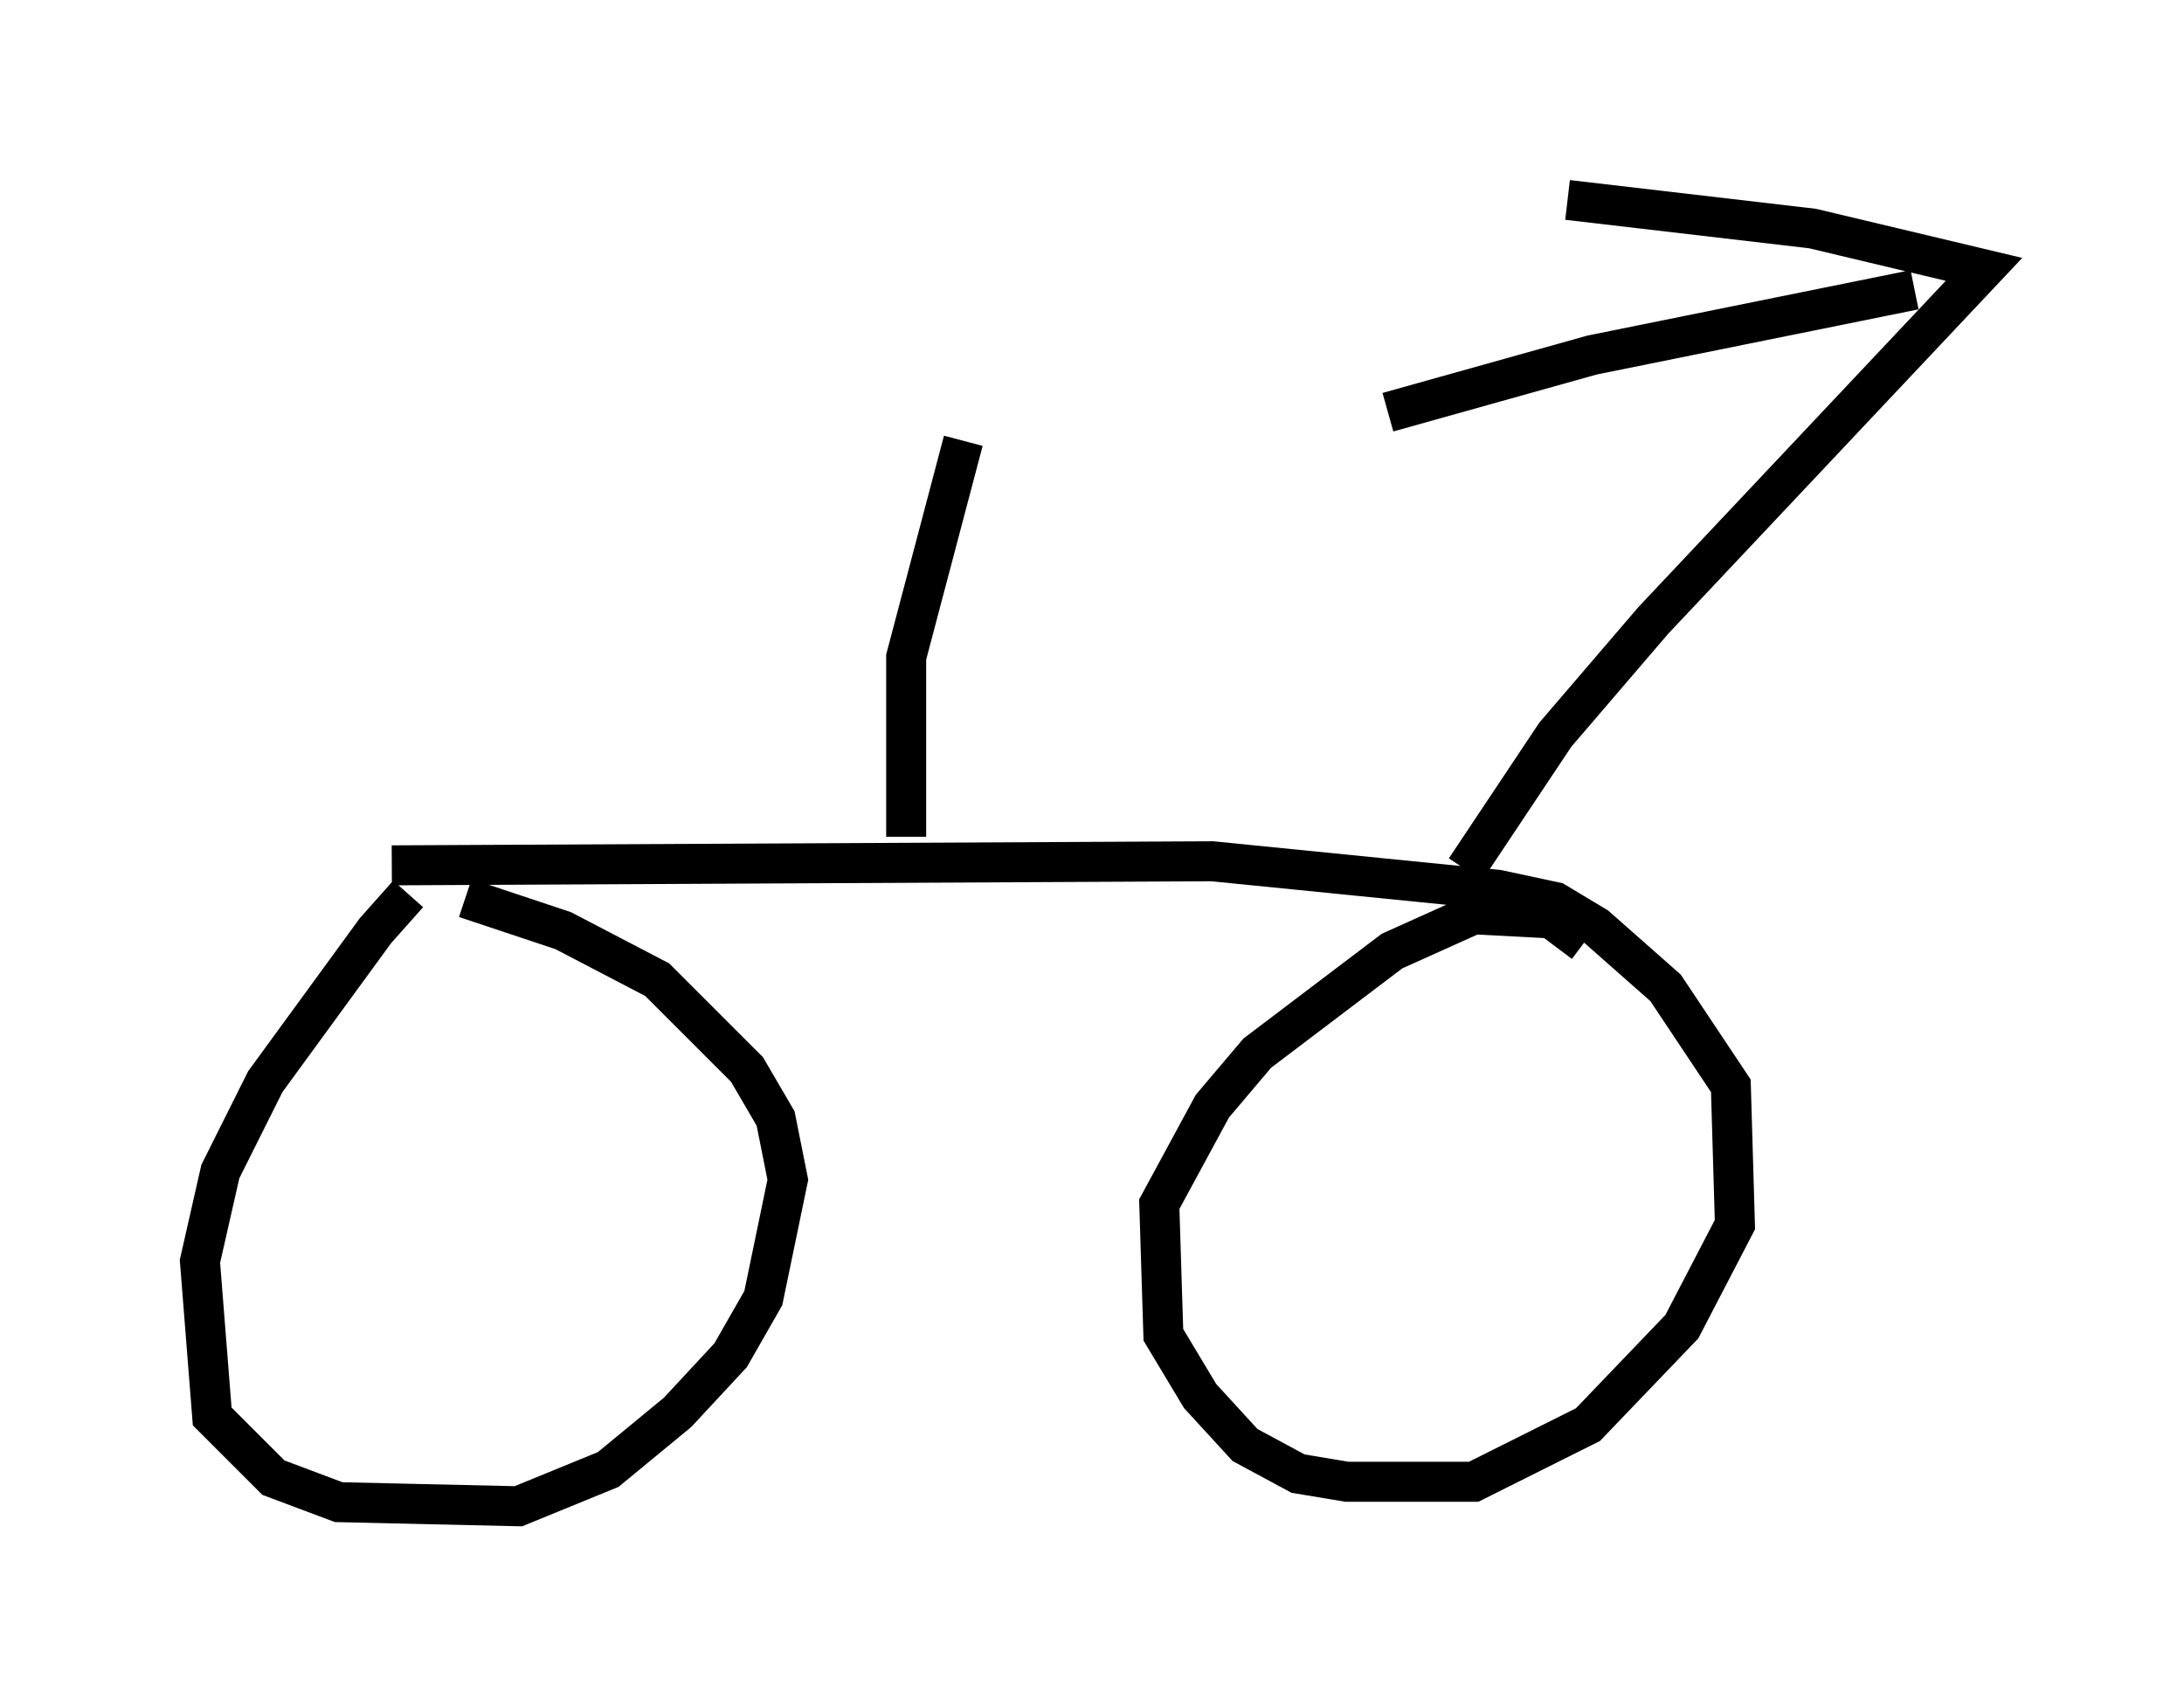 <?xml version="1.0" encoding="utf-8" ?>
<svg baseProfile="full" height="42.667" version="1.1" width="54.611" xmlns="http://www.w3.org/2000/svg" xmlns:ev="http://www.w3.org/2001/xml-events" xmlns:xlink="http://www.w3.org/1999/xlink"><defs /><rect fill="white" height="42.667" width="54.611" x="0" y="0" /><path d="M11.329, 21.946 m-1.123, 0.408 l-0.817, 0.919 -2.756, 3.777 l-1.123, 2.246 -0.51, 2.246 l0.306, 3.879 1.531, 1.531 l1.633, 0.613 4.492, 0.102 l2.246, -0.919 1.735, -1.429 l1.327, -1.429 0.817, -1.429 l0.613, -2.96 -0.306, -1.531 l-0.715, -1.225 -2.246, -2.246 l-2.348, -1.225 -2.45, -0.817 m27.971, 1.123 l-0.817, -0.613 -1.94, -0.102 l-2.042, 0.919 -3.369, 2.552 l-1.123, 1.327 -1.327, 2.45 l0.102, 3.267 0.919, 1.531 l1.123, 1.225 1.327, 0.715 l1.225, 0.204 3.165, 0.0 l2.858, -1.429 2.348, -2.45 l1.327, -2.552 -0.102, -3.471 l-1.633, -2.45 -1.735, -1.531 l-1.021, -0.613 -1.429, -0.306 l-7.146, -0.715 -20.519, 0.102 m26.848, 0.102 l2.246, -3.369 2.45, -2.858 l8.269, -8.779 -4.288, -1.021 l-6.125, -0.715 m8.677, 2.246 l-8.065, 1.633 -5.104, 1.429 m-12.046, 10.617 l0.0, -4.492 1.429, -5.41 " fill="none" stroke="black" stroke-width="1" /></svg>